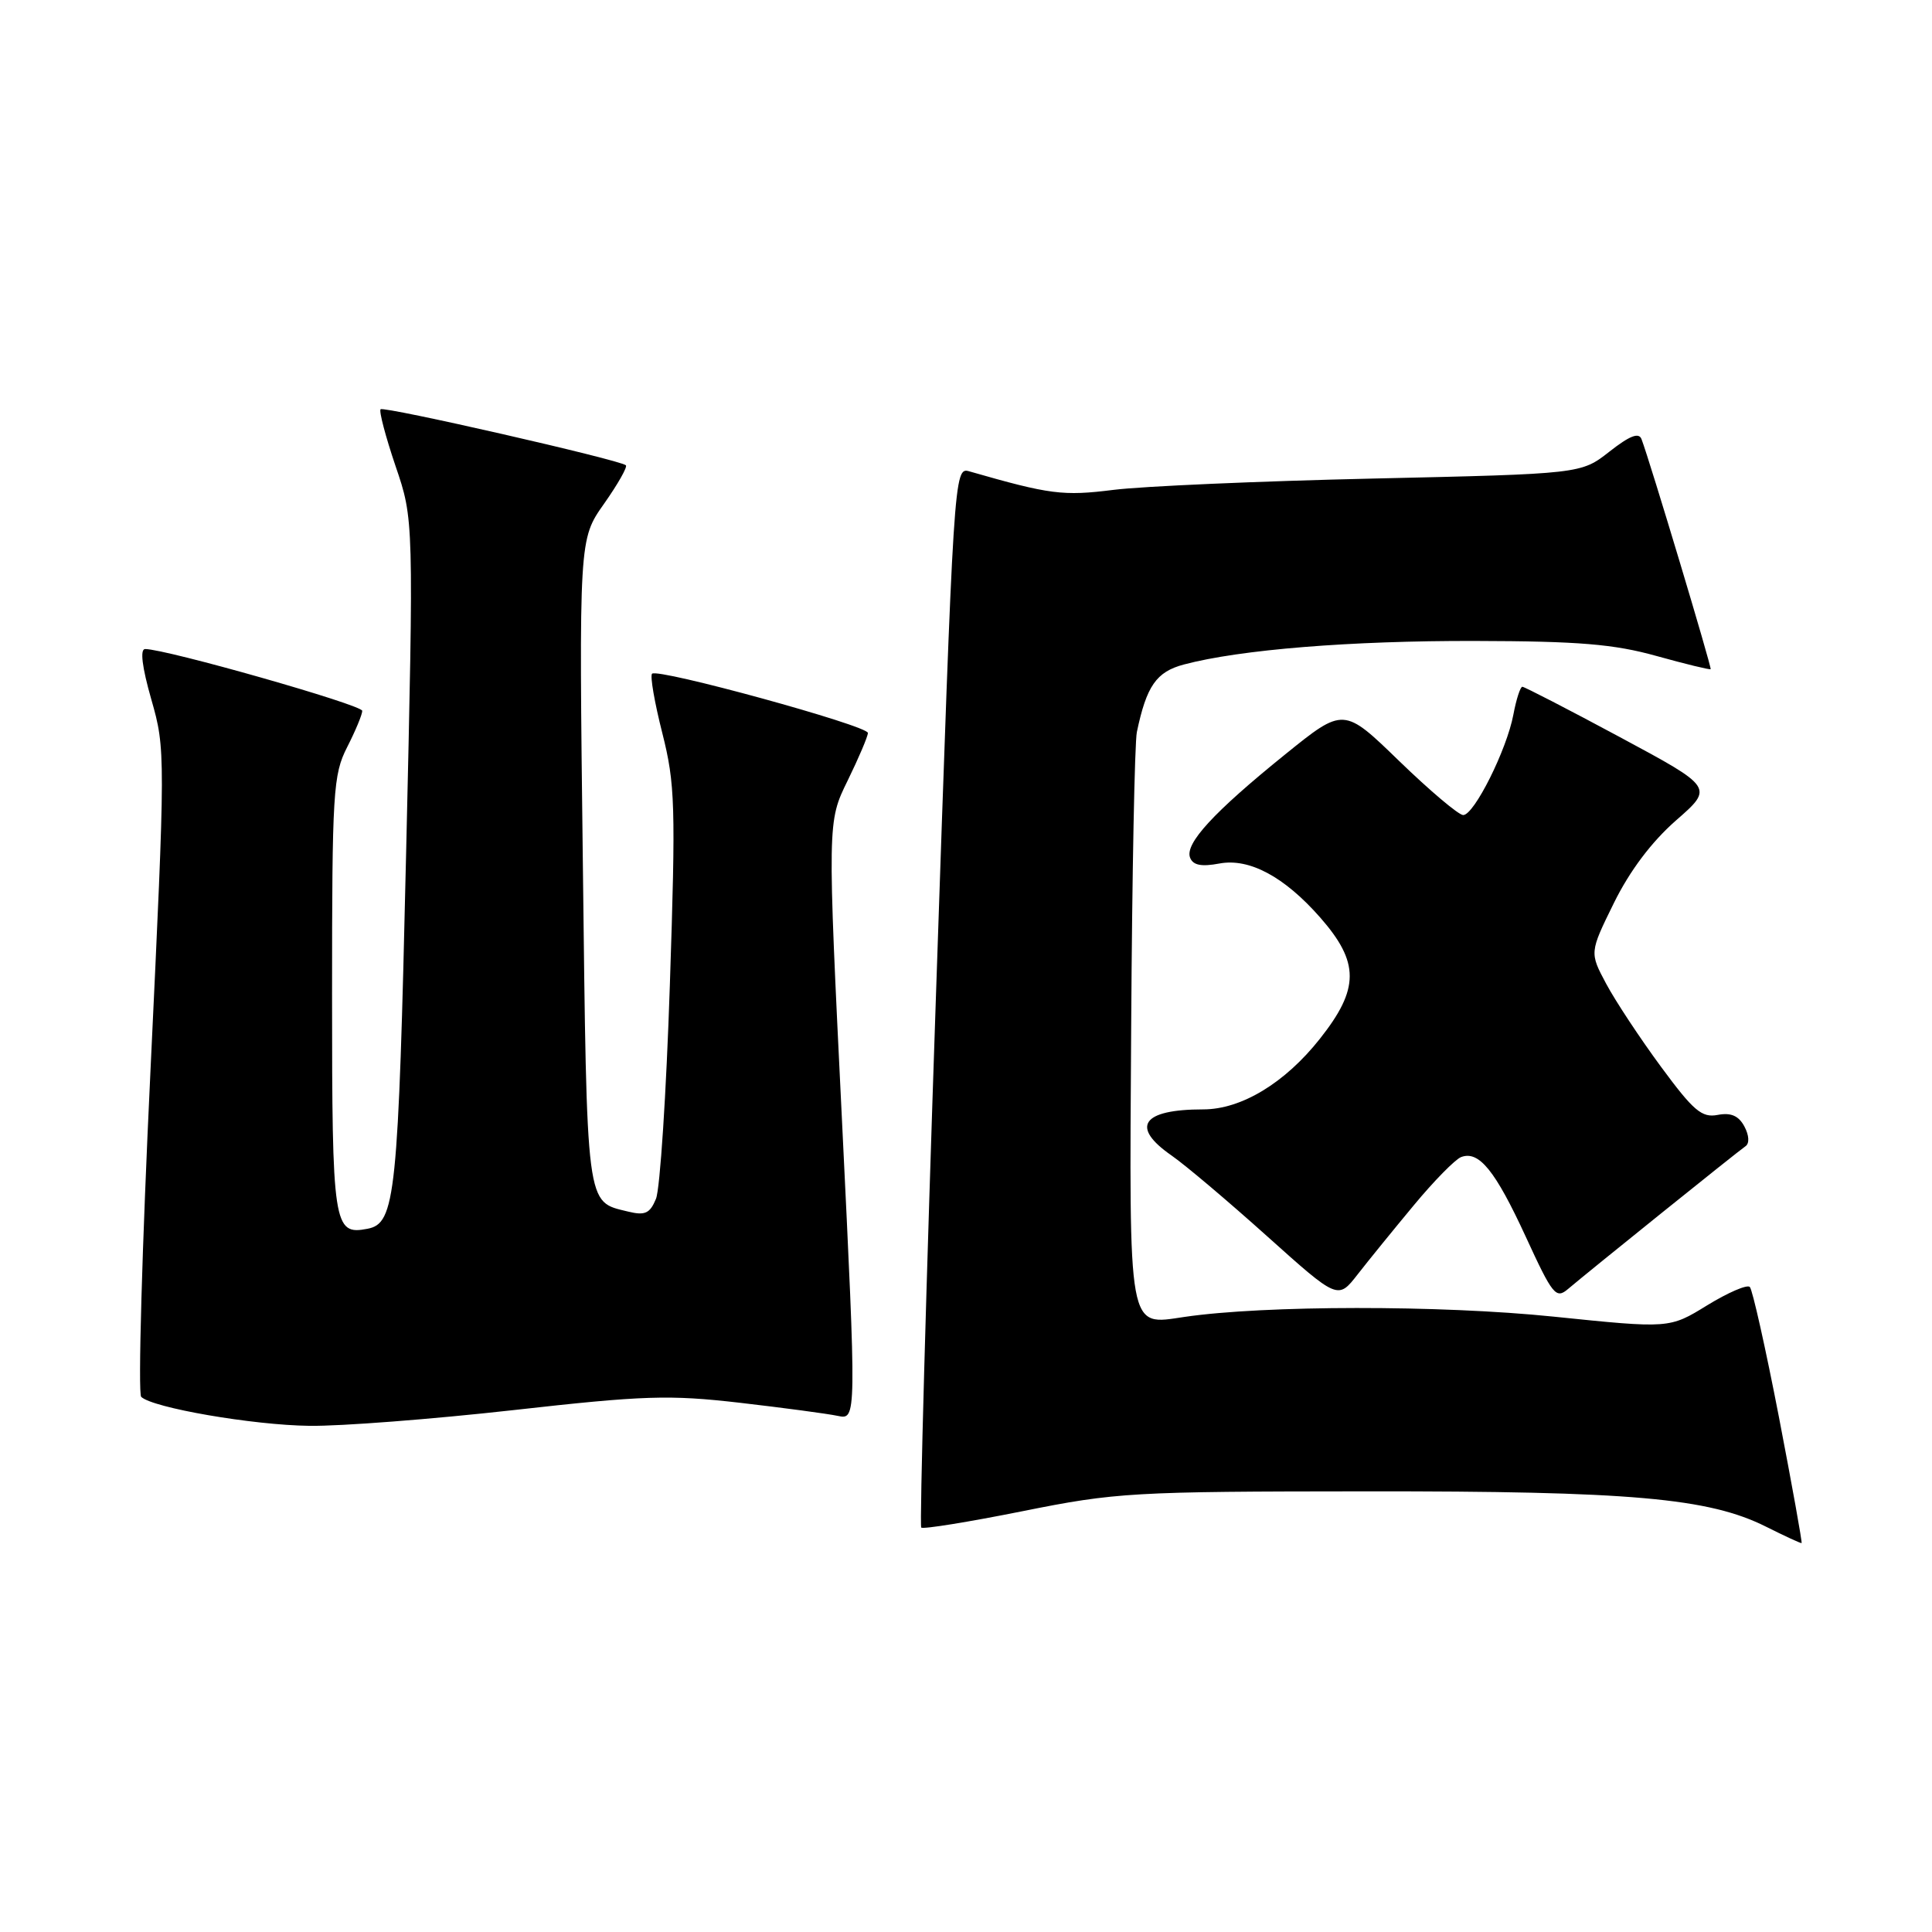 <?xml version="1.0" encoding="UTF-8" standalone="no"?>
<!DOCTYPE svg PUBLIC "-//W3C//DTD SVG 1.1//EN" "http://www.w3.org/Graphics/SVG/1.1/DTD/svg11.dtd" >
<svg xmlns="http://www.w3.org/2000/svg" xmlns:xlink="http://www.w3.org/1999/xlink" version="1.1" viewBox="0 0 256 256">
 <g >
 <path fill="currentColor"
d=" M 235.72 187.78 C 233.95 178.64 232.21 170.88 231.86 170.53 C 231.51 170.17 228.97 171.27 226.21 172.96 C 221.21 176.04 221.21 176.04 205.85 174.46 C 190.87 172.92 167.56 172.94 156.94 174.50 C 149.39 175.61 149.63 176.92 149.89 135.69 C 150.01 115.79 150.35 98.38 150.64 97.00 C 151.92 90.89 153.22 89.02 156.87 88.05 C 164.33 86.07 178.95 84.89 195.47 84.93 C 209.20 84.96 213.86 85.35 219.49 86.92 C 223.33 87.99 226.56 88.77 226.67 88.67 C 226.84 88.49 218.65 61.19 217.51 58.19 C 217.16 57.26 215.95 57.73 213.26 59.84 C 209.50 62.79 209.50 62.79 182.00 63.41 C 166.88 63.75 151.37 64.43 147.55 64.91 C 140.85 65.75 139.14 65.53 128.45 62.46 C 126.41 61.87 126.38 62.29 124.02 131.92 C 122.71 170.45 121.83 202.17 122.07 202.41 C 122.31 202.65 128.36 201.67 135.50 200.24 C 147.89 197.75 150.02 197.63 181.00 197.61 C 216.10 197.58 226.41 198.49 234.00 202.29 C 236.47 203.53 238.60 204.51 238.72 204.47 C 238.83 204.43 237.48 196.92 235.72 187.78 Z  M 68.00 186.85 C 85.35 184.90 88.66 184.80 98.00 185.87 C 103.78 186.54 109.62 187.32 111.00 187.61 C 113.50 188.14 113.50 188.14 111.57 148.52 C 109.63 108.90 109.63 108.90 112.32 103.43 C 113.79 100.42 115.00 97.58 115.00 97.12 C 115.00 96.15 87.16 88.51 86.40 89.27 C 86.12 89.55 86.73 93.09 87.76 97.14 C 89.46 103.87 89.55 106.71 88.76 130.50 C 88.29 144.80 87.46 157.56 86.92 158.85 C 86.12 160.79 85.47 161.09 83.22 160.54 C 77.60 159.16 77.78 160.59 77.23 114.32 C 76.71 71.46 76.71 71.46 80.04 66.75 C 81.87 64.15 83.17 61.86 82.93 61.65 C 82.13 60.93 50.86 53.80 50.43 54.23 C 50.20 54.47 51.09 57.85 52.41 61.75 C 54.83 68.84 54.83 68.84 53.81 113.17 C 52.77 158.55 52.41 162.11 48.69 162.82 C 44.18 163.69 44.00 162.48 44.00 131.84 C 44.00 104.89 44.14 102.65 46.00 99.00 C 47.10 96.84 48.00 94.68 48.00 94.19 C 48.00 93.40 22.00 86.00 19.23 86.00 C 18.53 86.00 18.82 88.38 20.05 92.68 C 21.94 99.27 21.93 99.94 19.94 141.84 C 18.82 165.20 18.27 184.66 18.71 185.09 C 20.20 186.54 33.50 188.84 41.00 188.93 C 45.12 188.99 57.27 188.05 68.00 186.85 Z  M 187.34 159.70 C 190.00 156.49 192.82 153.62 193.60 153.32 C 195.96 152.42 198.12 155.08 202.18 163.89 C 205.73 171.61 206.17 172.16 207.77 170.80 C 210.55 168.44 230.28 152.56 231.29 151.88 C 231.83 151.51 231.77 150.44 231.14 149.26 C 230.38 147.84 229.36 147.40 227.61 147.73 C 225.50 148.14 224.40 147.20 220.09 141.35 C 217.31 137.58 214.05 132.64 212.83 130.36 C 210.62 126.22 210.62 126.22 213.85 119.65 C 215.95 115.39 218.84 111.55 222.08 108.71 C 227.07 104.35 227.07 104.35 214.64 97.67 C 207.81 94.00 201.99 91.00 201.72 91.00 C 201.45 91.00 200.91 92.66 200.53 94.69 C 199.66 99.34 195.33 108.00 193.88 108.00 C 193.28 108.00 189.47 104.78 185.41 100.85 C 178.04 93.70 178.04 93.70 170.27 99.98 C 160.80 107.63 156.98 111.79 157.69 113.64 C 158.08 114.65 159.18 114.87 161.58 114.42 C 165.54 113.68 170.17 116.16 174.92 121.56 C 180.16 127.53 180.16 131.00 174.88 137.66 C 170.25 143.51 164.48 147.00 159.43 147.00 C 151.31 147.00 149.74 149.30 155.25 153.12 C 157.04 154.36 162.72 159.16 167.89 163.80 C 177.28 172.22 177.28 172.22 179.89 168.87 C 181.32 167.03 184.68 162.90 187.34 159.70 Z "/>
</g>
</svg>